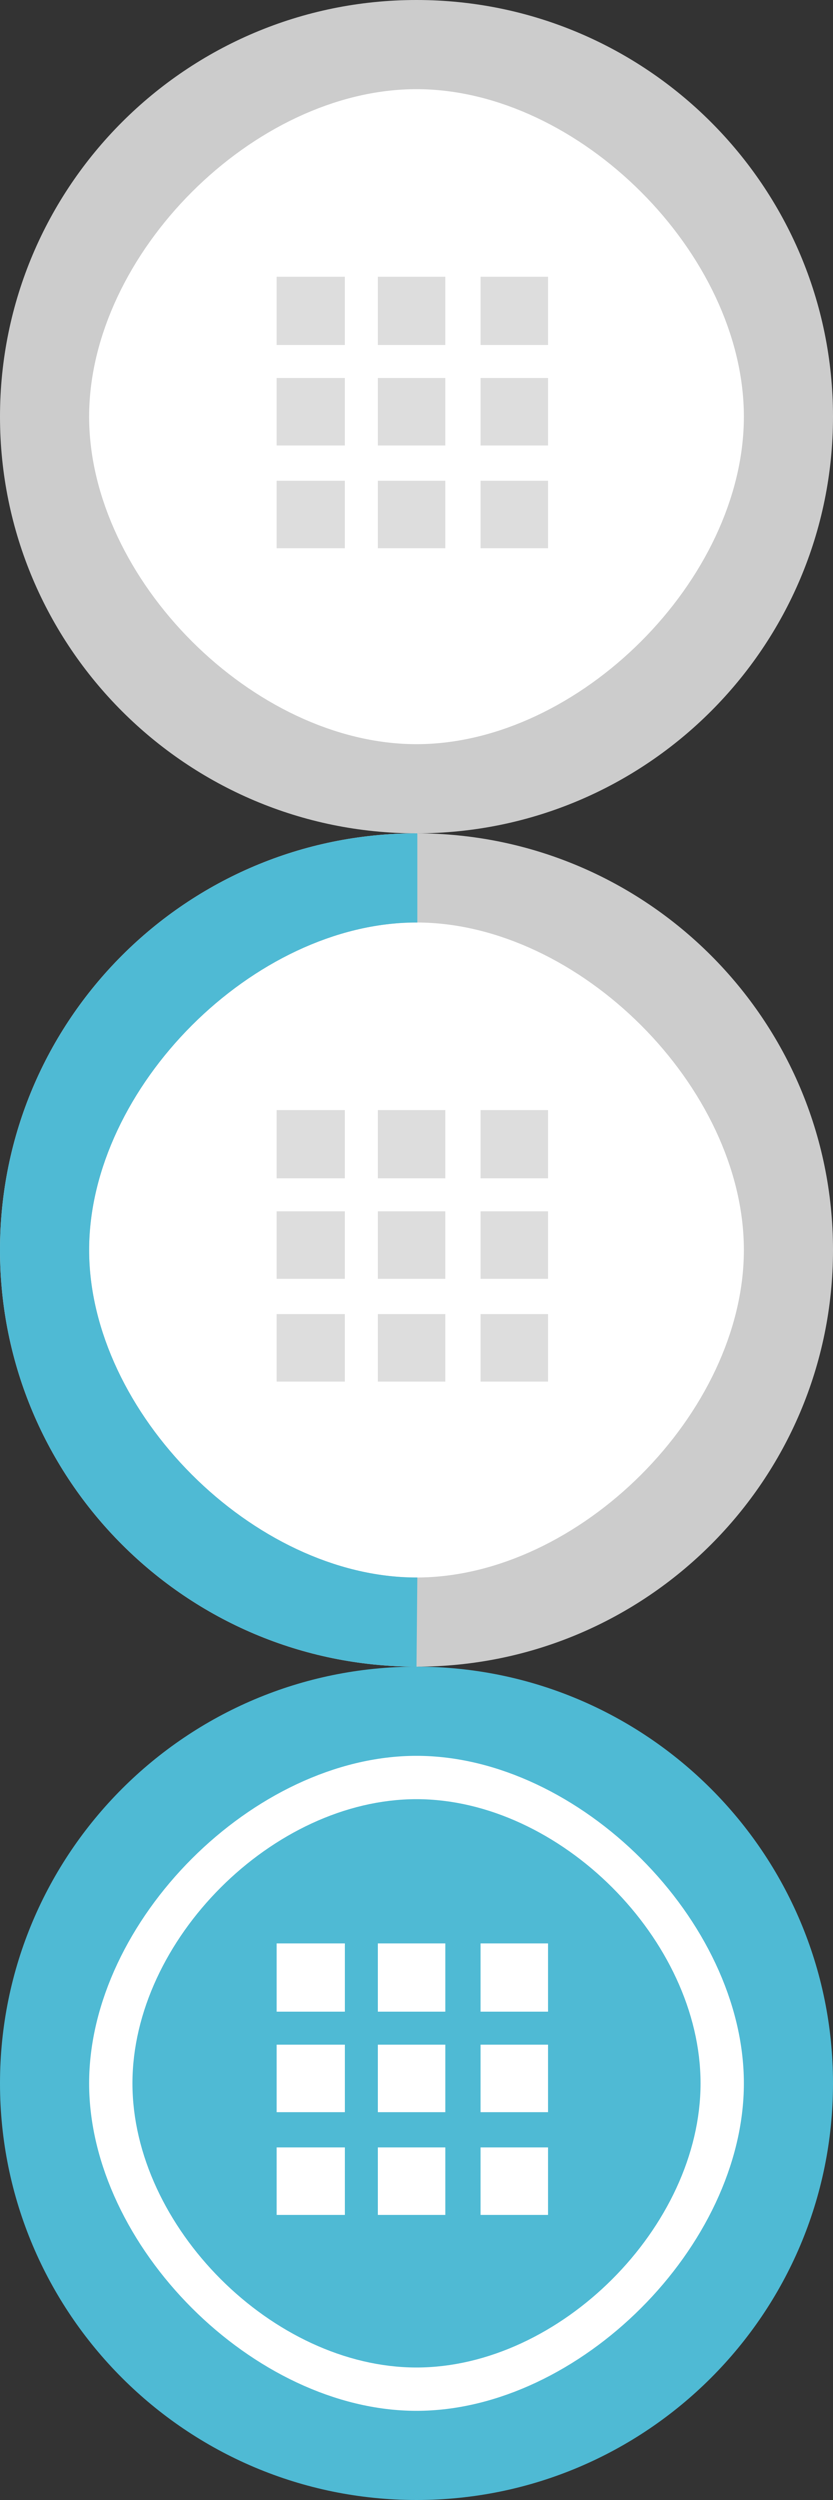 <svg xmlns="http://www.w3.org/2000/svg" xmlns:xlink="http://www.w3.org/1999/xlink" baseProfile="full" viewBox="0 0 100 300" width="100" height="300"><rect x="0" y="0" width="100" height="300" fill="#333333" stroke="none"/><defs><path d="M0 50c0-27.6 22.4-50 50-50s50 22.4 50 50-22.4 50-50 50-50-22.4-50-50zm10.7 0c0 19.5 19.8 39.3 39.3 39.3s39.3-19.8 39.3-39.3-19.8-39.3-39.3-39.3-39.3 19.8-39.3 39.3z" id="a"/><path d="M84.1 50c0 17.2-16.9 34.1-34.1 34.1s-34.1-16.9-34.1-34.1 16.9-34.1 34.1-34.1 34.1 16.9 34.1 34.1z" id="e"/><path d="M50 100c-27.6 0-50-22.4-50-50s22.4-50 50-50h.1v10.7h-.1c-19.5 0-39.3 19.8-39.3 39.3s19.8 39.3 39.3 39.3h.1l-.1 10.7z" id="d"/><path d="M41.4 41.4h-8.19v-8.19h8.19v8.19zm0 12.06h-8.19v-8.1h8.19v8.1zm0 12.33h-8.19v-8.1h8.19v8.1zm12.06-24.39h-8.1v-8.19h8.1v8.19zm0 12.06h-8.1v-8.1h8.1v8.1zm0 12.33h-8.1v-8.1h8.1v8.1zm12.33-24.39h-8.1v-8.19h8.1v8.19zm0 12.06h-8.1v-8.1h8.1v8.1zm0 12.33h-8.1v-8.1h8.1v8.1z" id="c"/></defs><defs><g id="b"><circle cx="50" cy="50" r="45" fill="#fff"/><use xlink:href="#a"/></g></defs><g fill="#4fbad4"><use xlink:href="#b" fill="#ccc"/><use xlink:href="#c" fill="#ddd"/><use xlink:href="#b" y="100" fill="#ccc"/><use xlink:href="#d" y="100"/><use xlink:href="#c" y="100" fill="#ddd"/><use xlink:href="#b" y="200"/><use xlink:href="#e" y="200"/><use xlink:href="#c" y="200" fill="#fff"/></g></svg>